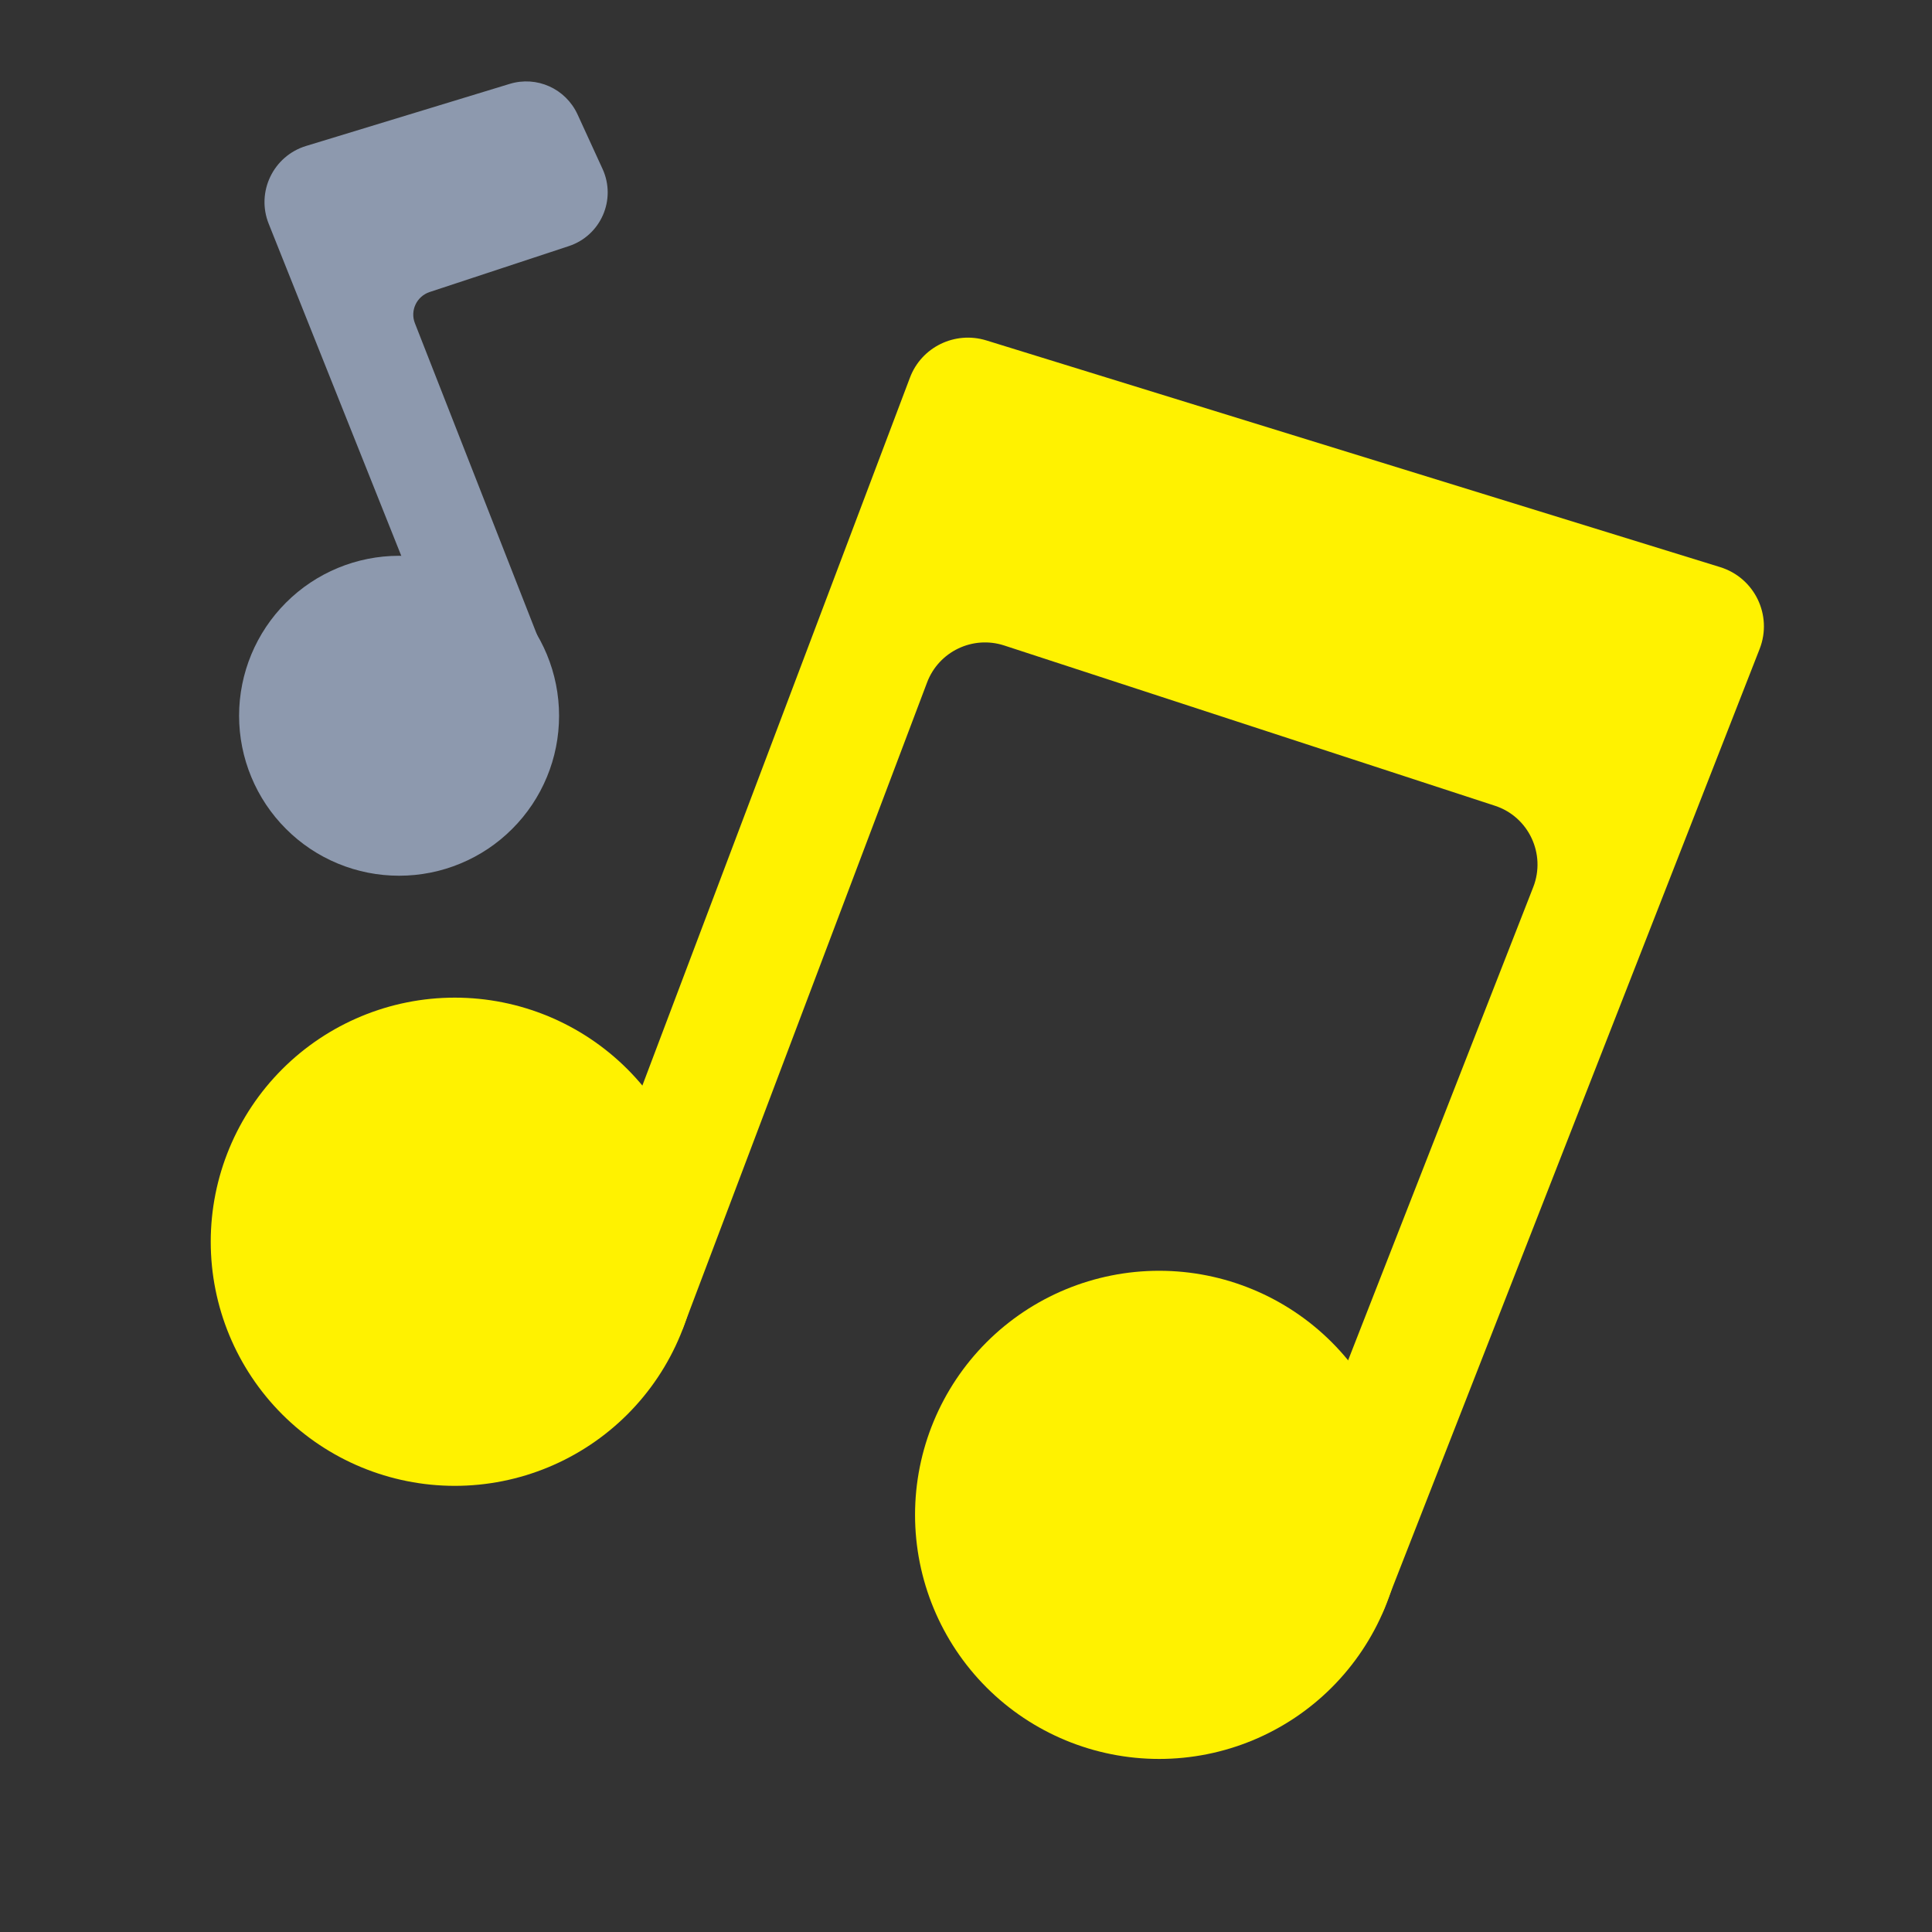 <svg width="40" height="40" viewBox="0 0 40 40" fill="none" xmlns="http://www.w3.org/2000/svg">
<rect x="0" y="0" width="40" height="40" fill="#333333" stroke="none"/>
<path d="M27.496 33.824L25.936 33.213L31.744 18.367C32.012 17.682 31.649 16.909 30.95 16.682L20.791 13.364C20.139 13.152 19.436 13.489 19.194 14.13L14.133 27.518L11.735 26.614L18.839 7.82C19.077 7.186 19.769 6.849 20.418 7.047L35.615 11.742C36.326 11.962 36.703 12.738 36.432 13.434L28.654 33.319C28.471 33.777 27.954 34.004 27.496 33.824Z" fill="#FFF200"/>
<path d="M4.363 25.709C4.363 27.05 4.895 28.335 5.843 29.283C6.791 30.23 8.076 30.763 9.416 30.763C10.757 30.763 12.042 30.23 12.99 29.283C13.938 28.335 14.47 27.05 14.47 25.709C14.47 24.369 13.938 23.084 12.99 22.136C12.042 21.188 10.757 20.655 9.416 20.655C8.076 20.655 6.791 21.188 5.843 22.136C4.895 23.084 4.363 24.369 4.363 25.709Z" fill="#FFF200"/>
<path d="M18.945 31.363C18.945 32.704 19.478 33.989 20.425 34.937C21.373 35.885 22.659 36.417 23.999 36.417C25.339 36.417 26.625 35.885 27.573 34.937C28.52 33.989 29.053 32.704 29.053 31.363C29.053 30.023 28.52 28.738 27.573 27.79C26.625 26.842 25.339 26.31 23.999 26.31C22.659 26.31 21.373 26.842 20.425 27.79C19.478 28.738 18.945 30.023 18.945 31.363Z" fill="#FFF200"/>
<path d="M9.63 14.819L5.564 4.635C5.298 3.975 5.658 3.229 6.337 3.022L10.552 1.737C11.115 1.565 11.712 1.835 11.958 2.37L12.474 3.495C12.767 4.132 12.439 4.878 11.775 5.096L8.896 6.046C8.626 6.135 8.486 6.432 8.591 6.694L11.341 13.71C11.423 13.921 11.322 14.155 11.111 14.241L9.63 14.819Z" fill="#8D99AE"/>
<path d="M4.95 14.819C4.95 15.254 5.036 15.685 5.203 16.087C5.369 16.488 5.613 16.854 5.921 17.161C6.228 17.469 6.593 17.713 6.995 17.879C7.397 18.046 7.828 18.131 8.263 18.131C8.698 18.131 9.129 18.046 9.531 17.879C9.933 17.713 10.298 17.469 10.605 17.161C10.913 16.854 11.157 16.488 11.323 16.087C11.49 15.685 11.575 15.254 11.575 14.819C11.575 13.94 11.226 13.098 10.605 12.477C9.984 11.855 9.142 11.507 8.263 11.507C7.384 11.507 6.542 11.855 5.921 12.477C5.3 13.098 4.95 13.94 4.95 14.819Z" fill="#8D99AE"/>
</svg>
